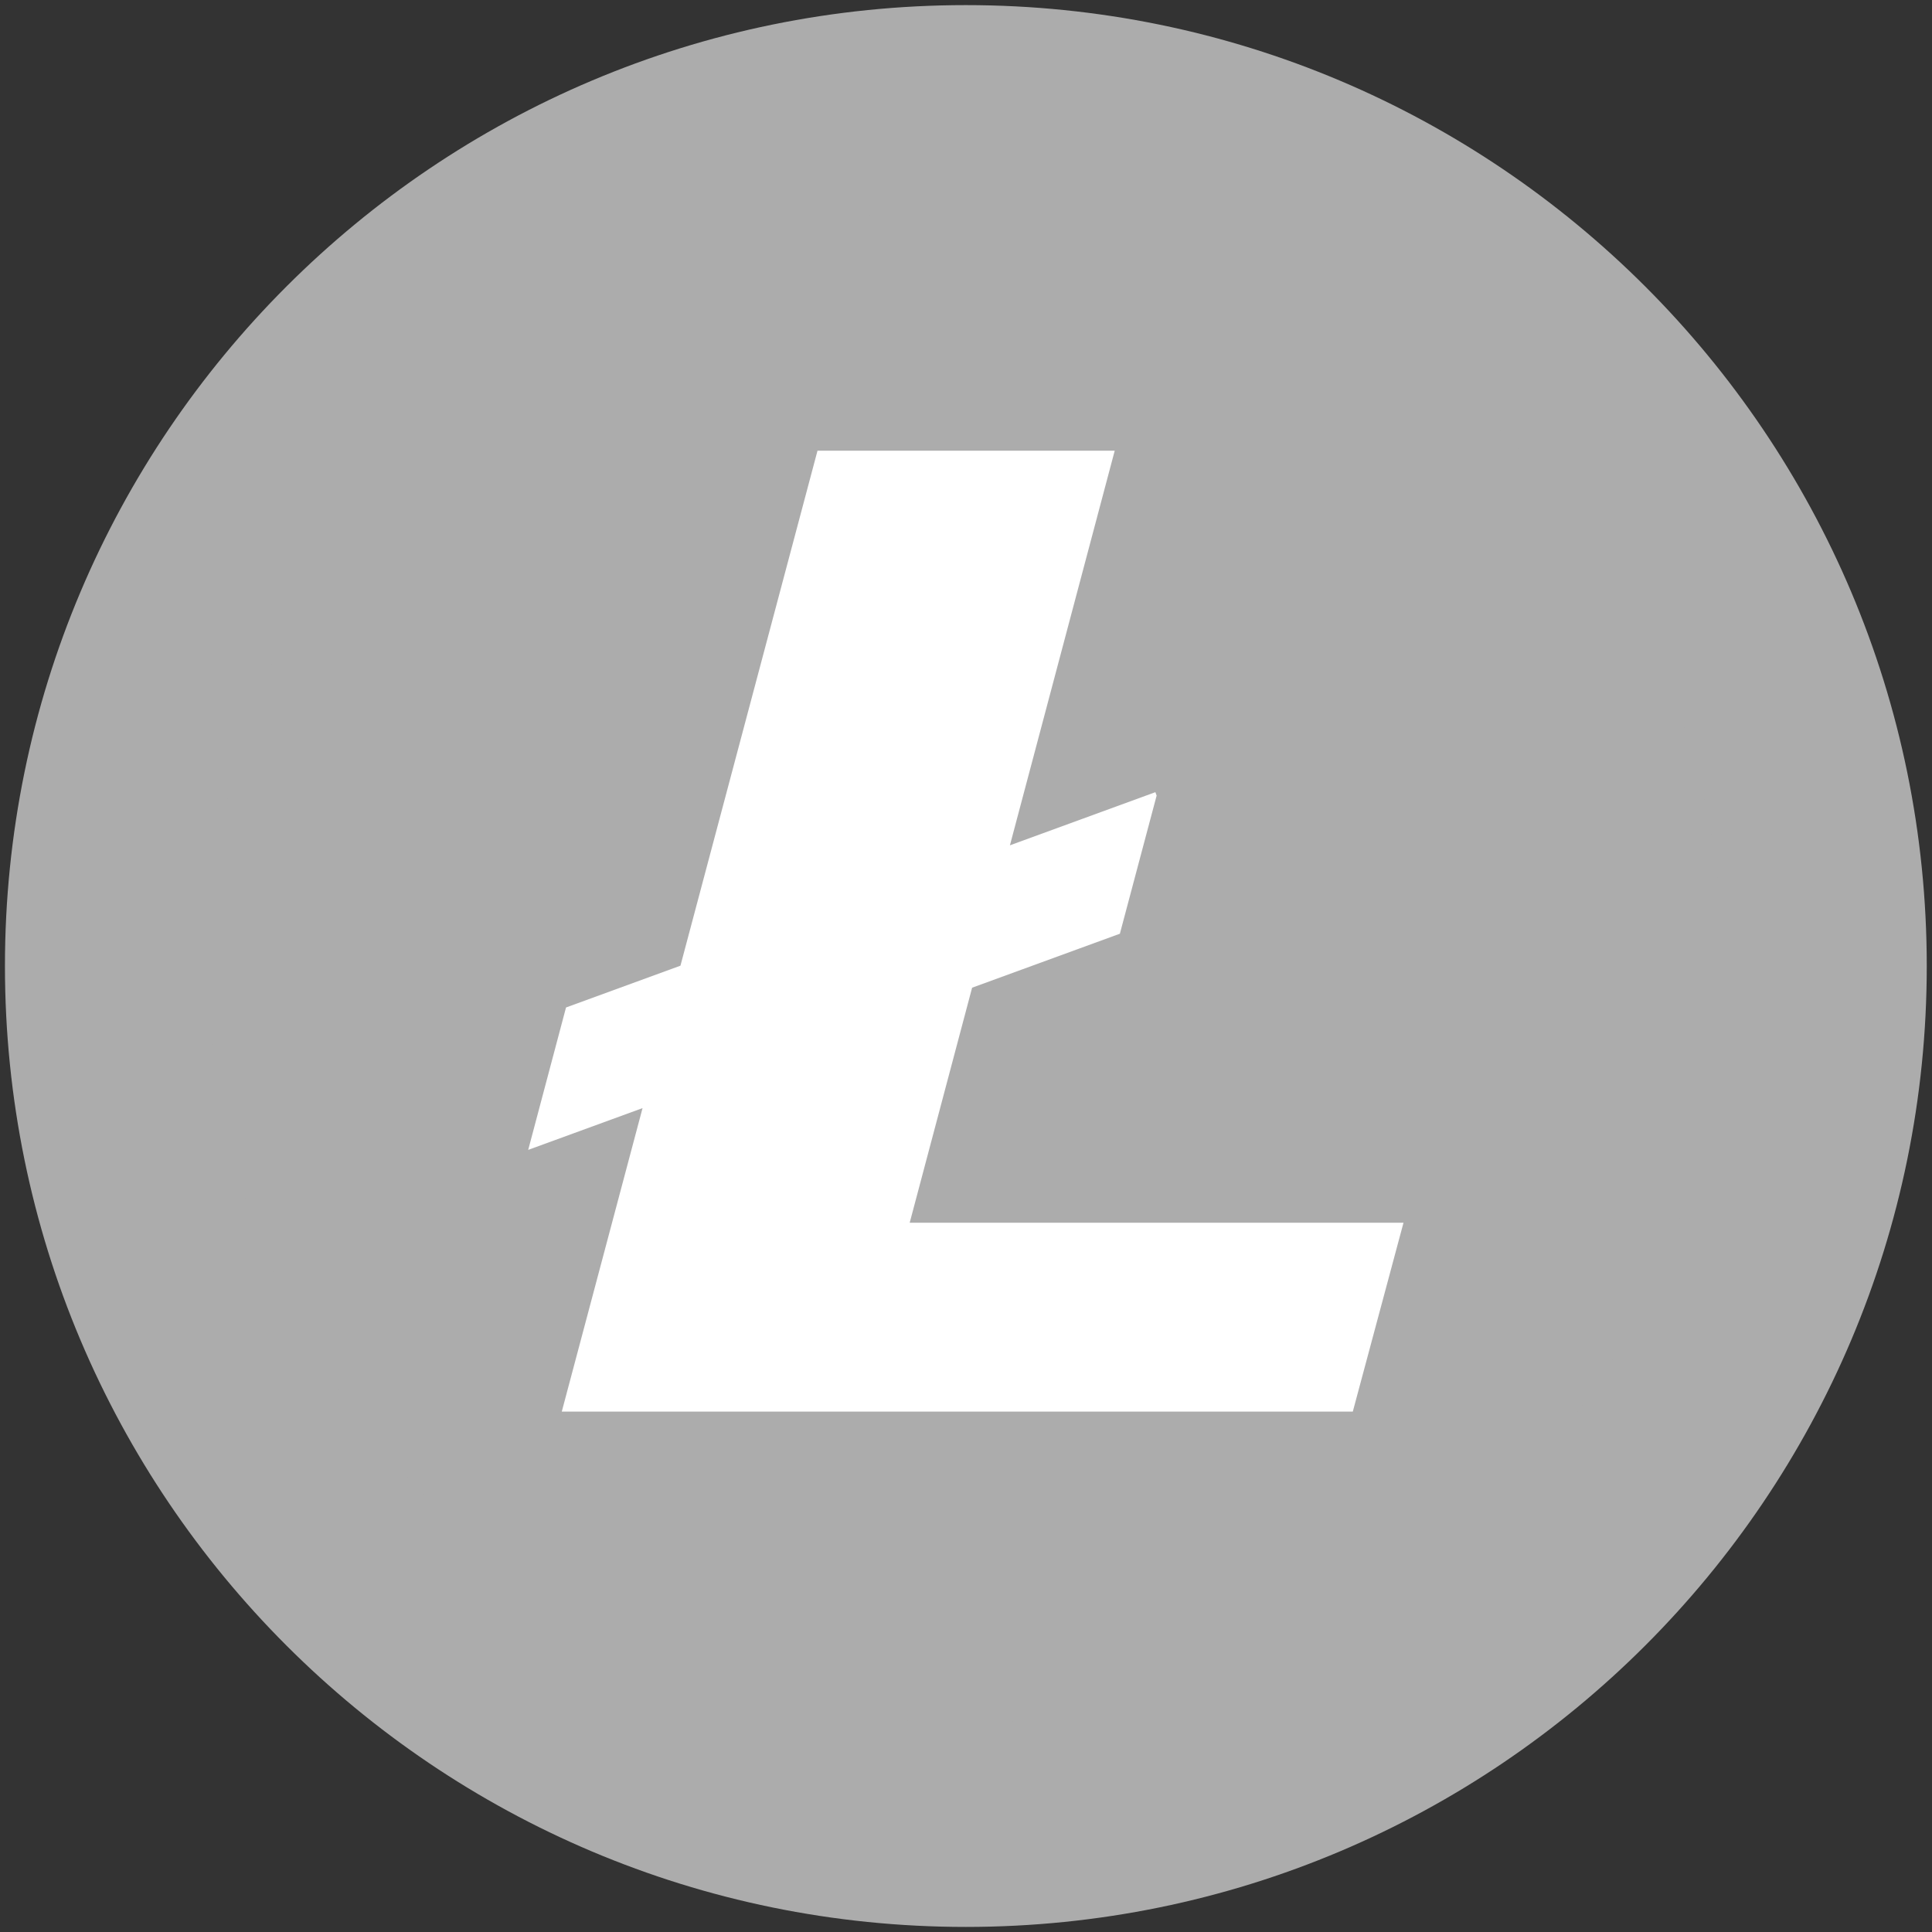 <?xml version="1.0" encoding="UTF-8" standalone="no"?>
<svg width="331px" height="331px" viewBox="0 0 331 331" version="1.1" xmlns="http://www.w3.org/2000/svg" xmlns:xlink="http://www.w3.org/1999/xlink" xmlns:sketch="http://www.bohemiancoding.com/sketch/ns">
    <rect x="0" y="0" width="331" height="331" fill="#333333" stroke="none"/>
    <title>Litecoin</title>
    <description>Created with Sketch (http://www.bohemiancoding.com/sketch)</description>
    <defs></defs>
    <g id="Page-1" stroke="none" stroke-width="1" fill="none" fill-rule="evenodd" sketch:type="MSPage">
        <g id="Imported-Layers" sketch:type="MSLayerGroup" transform="translate(1, 1)">
            <path d="M329.102,164.503 C329.102,255.425 255.396,329.131 164.475,329.131 C73.553,329.131 -0.153,255.425 -0.153,164.503 C-0.153,73.582 73.553,-0.124 164.475,-0.124 C255.396,-0.124 329.102,73.582 329.102,164.503" id="Fill-1" fill="#ACACAC" sketch:type="MSShapeGroup"></path>
            <path d="M294.15,164.505 C294.15,236.118 236.093,294.179 164.476,294.179 C92.86,294.179 34.799,236.118 34.799,164.505 C34.799,92.885 92.86,34.828 164.476,34.828 C236.093,34.828 294.15,92.885 294.15,164.505" id="Fill-2" fill="#ACACAC" sketch:type="MSShapeGroup"></path>
            <path d="M154.854,208.482 L165.547,168.218 L190.863,158.969 L197.16,135.306 L196.946,134.719 L172.025,143.824 L189.98,76.216 L139.059,76.216 L115.578,164.446 L95.973,171.608 L89.495,196.003 L109.085,188.846 L95.246,240.844 L230.768,240.844 L239.455,208.482 L154.854,208.482" id="Fill-3" fill="#FFFFFF" sketch:type="MSShapeGroup"></path>
        </g>
    </g>
</svg>